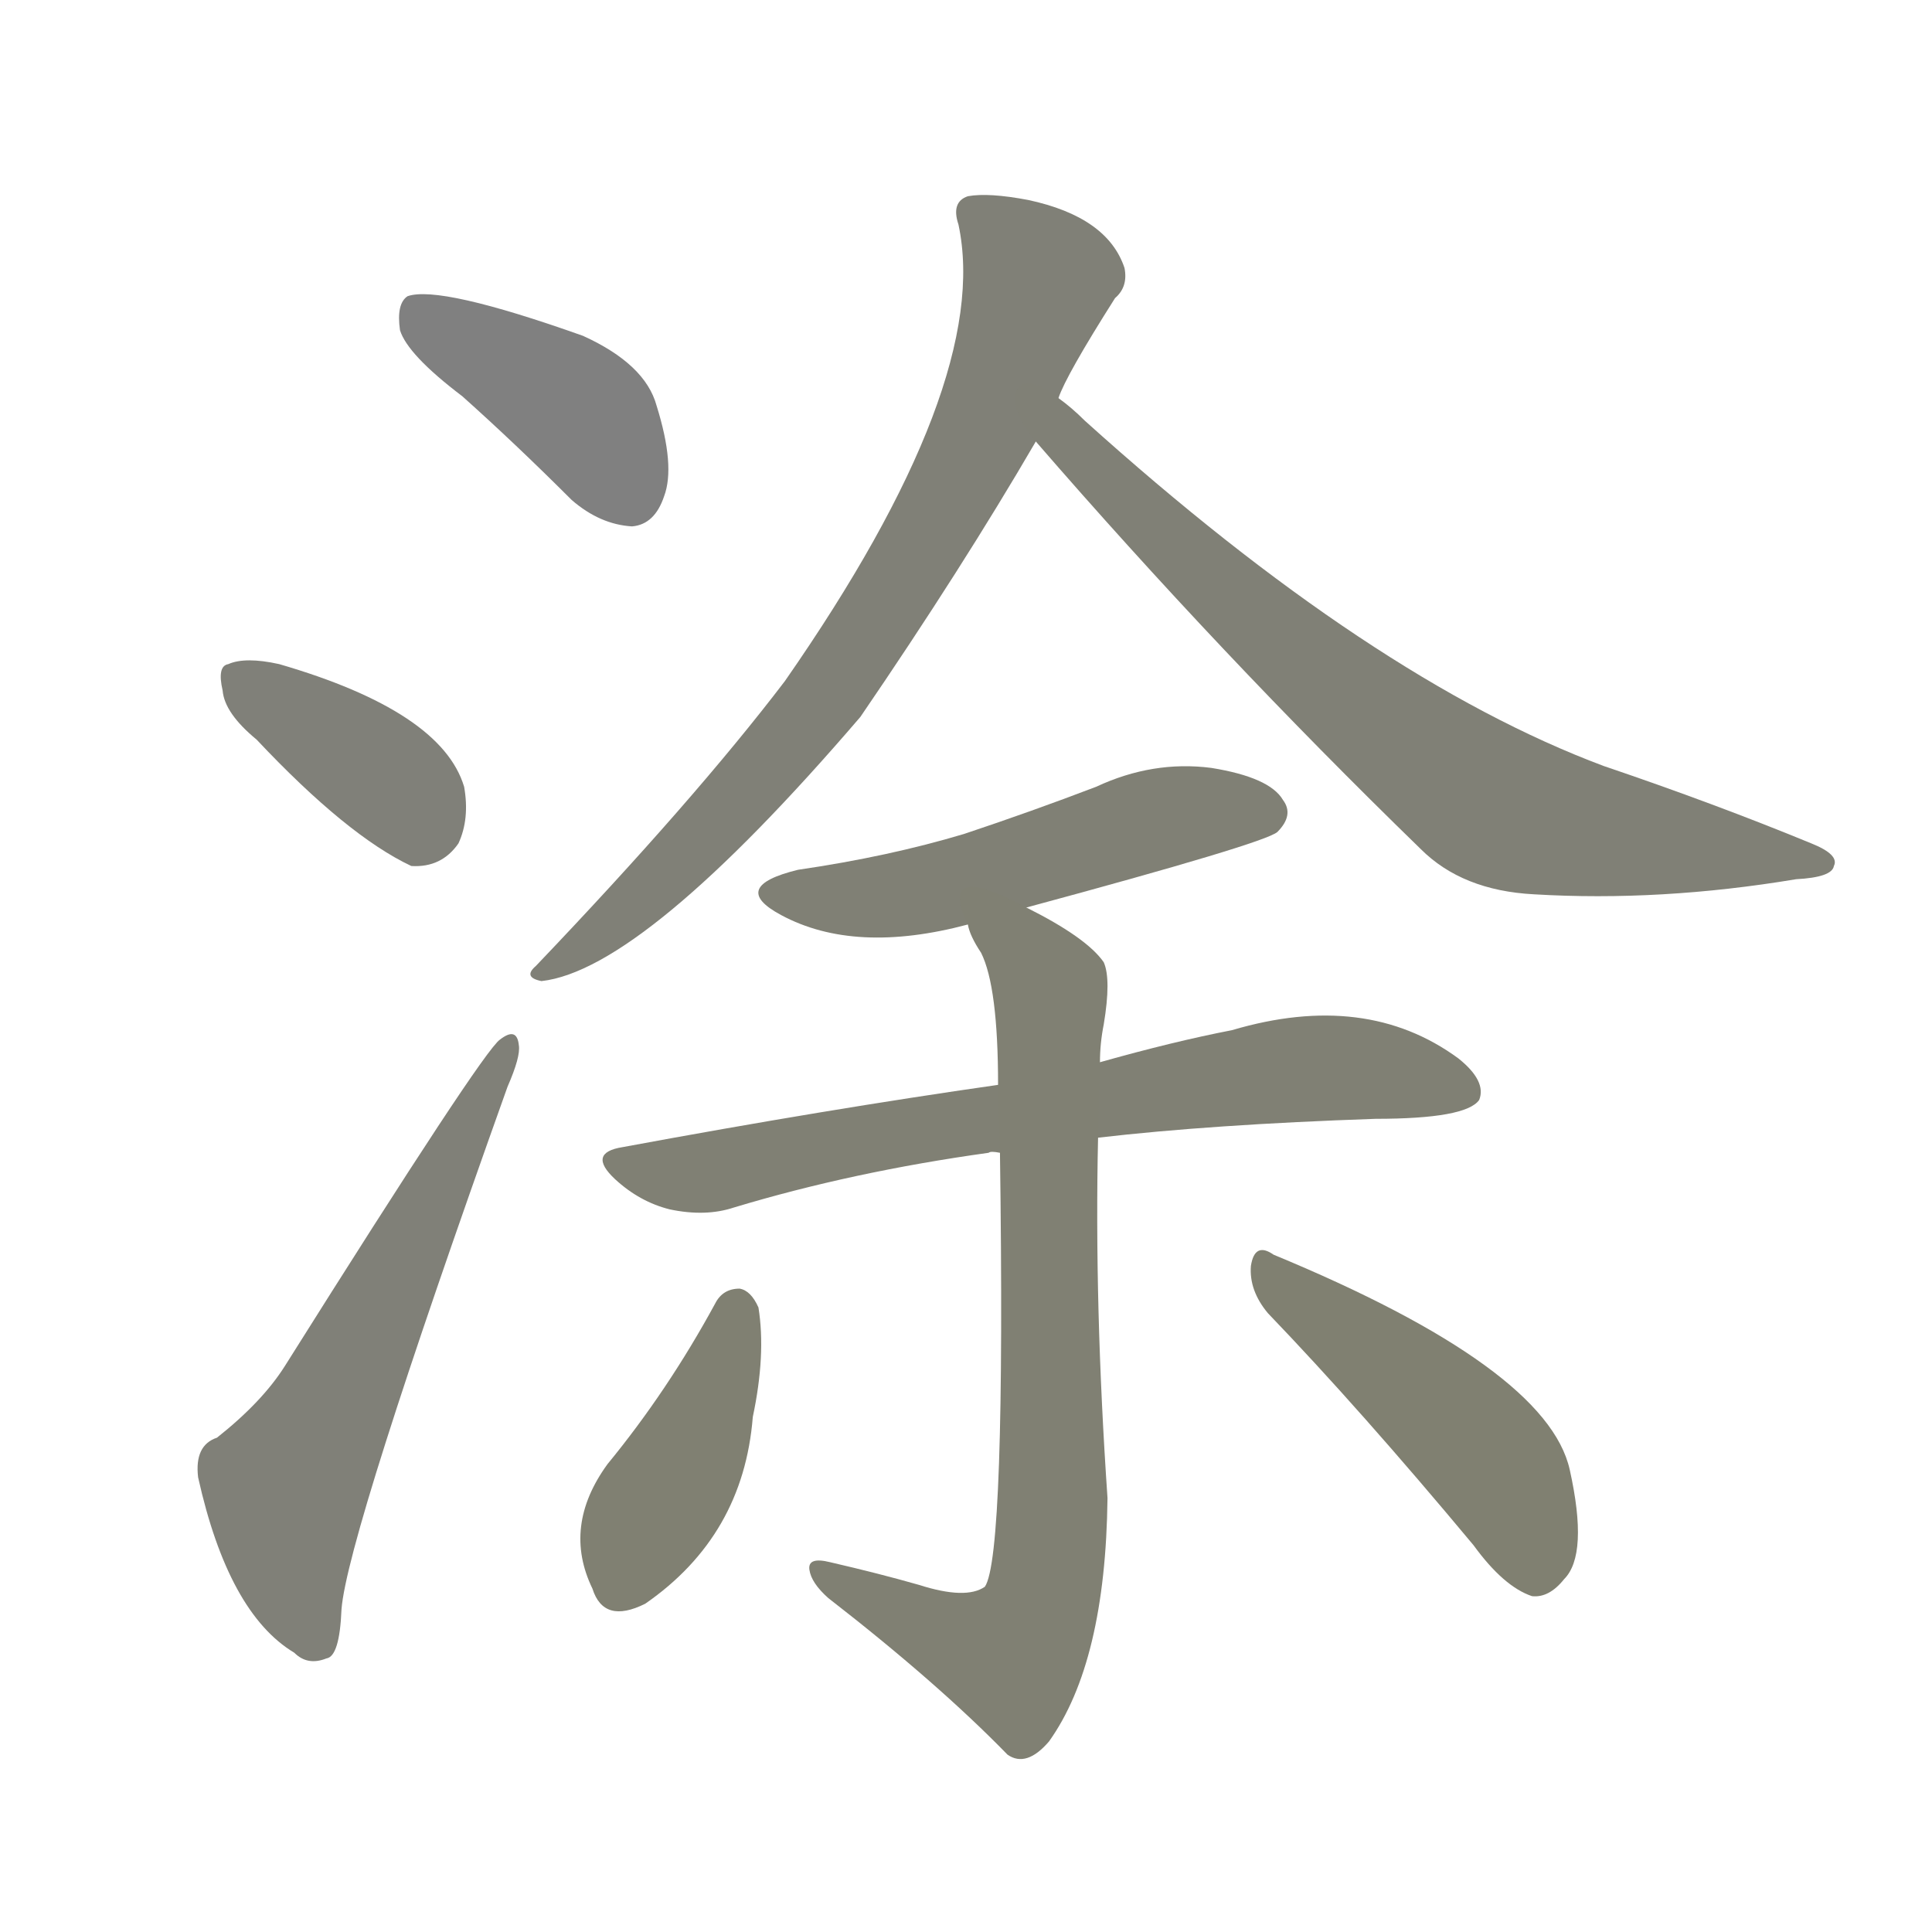 <svg version="1.1" viewBox="0 0 1024 1024" xmlns="http://www.w3.org/2000/svg">
  
  <g transform="scale(1, -1) translate(0, -900)">
    <style type="text/css">
        .stroke1 {fill: #808080;}
        .stroke2 {fill: #808079;}
        .stroke3 {fill: #808078;}
        .stroke4 {fill: #808077;}
        .stroke5 {fill: #808076;}
        .stroke6 {fill: #808075;}
        .stroke7 {fill: #808074;}
        .stroke8 {fill: #808073;}
        .stroke9 {fill: #808072;}
        .stroke10 {fill: #808071;}
        .stroke11 {fill: #808070;}
        .stroke12 {fill: #808069;}
        .stroke13 {fill: #808068;}
        .stroke14 {fill: #808067;}
        .stroke15 {fill: #808066;}
        .stroke16 {fill: #808065;}
        .stroke17 {fill: #808064;}
        .stroke18 {fill: #808063;}
        .stroke19 {fill: #808062;}
        .stroke20 {fill: #808061;}
        text {
            font-family: Helvetica;
            font-size: 50px;
            fill: #808060;
            paint-order: stroke;
            stroke: #000000;
            stroke-width: 4px;
            stroke-linecap: butt;
            stroke-linejoin: miter;
            font-weight: 800;
        }
    </style>

    <path d="M 245 690 Q 273 665 303 635 Q 318 622 335 621 Q 347 622 352 637 Q 358 653 348 685 Q 342 707 309 722 Q 233 749 216 743 Q 210 739 212 725 Q 216 712 245 690 Z" class="stroke1"/>
    <path d="M 136 508 Q 184 457 218 441 Q 234 440 243 453 Q 249 466 246 483 Q 234 523 148 548 Q 130 552 121 548 Q 115 547 118 534 Q 119 522 136 508 Z" class="stroke2"/>
    <path d="M 115 138 Q 103 134 105 117 Q 121 45 156 24 Q 163 17 173 21 Q 180 22 181 47 Q 184 86 269 324 Q 276 340 275 346 Q 274 356 265 349 Q 256 343 151 176 Q 139 157 115 138 Z" class="stroke3"/>
    <path d="M 561 689 Q 565 701 591 742 Q 598 748 596 758 Q 587 785 545 794 Q 524 798 513 796 Q 504 793 508 781 Q 526 697 416 539 Q 368 476 284 388 Q 277 382 287 380 Q 341 386 456 520 Q 510 599 549 666 L 561 689 Z" class="stroke4"/>
    <path d="M 549 666 Q 646 554 753 450 Q 775 428 813 426 Q 880 422 952 434 Q 971 435 972 441 Q 975 447 960 453 Q 909 474 850 494 Q 727 540 575 677 Q 568 684 561 689 C 538 708 529 689 549 666 Z" class="stroke5"/>
    <path d="M 544 419 Q 670 453 677 459 Q 686 468 680 476 Q 673 488 642 493 Q 611 497 581 483 Q 547 470 511 458 Q 471 446 423 439 Q 386 430 414 415 Q 453 394 513 410 L 544 419 Z" class="stroke6"/>
    <path d="M 582 297 Q 642 304 729 307 Q 777 307 784 317 Q 788 327 773 339 Q 724 375 653 354 Q 622 348 583 337 L 529 325 Q 438 312 330 292 Q 311 289 326 275 Q 339 263 355 259 Q 374 255 389 260 Q 452 279 524 289 Q 525 290 530 289 L 582 297 Z" class="stroke7"/>
    <path d="M 487 60 Q 466 66 440 72 Q 428 75 429 68 Q 430 61 439 53 Q 497 8 534 -30 Q 544 -37 556 -23 Q 586 19 587 106 Q 580 208 582 297 L 583 337 Q 583 347 585 357 Q 589 381 585 390 Q 576 403 544 419 C 518 433 500 437 513 410 Q 514 404 520 395 Q 529 377 529 325 L 530 289 Q 533 75 522 59 Q 512 52 487 60 Z" class="stroke8"/>
    <path d="M 379 209 Q 354 163 322 124 Q 298 91 314 58 Q 320 39 342 50 Q 394 86 399 149 Q 406 182 402 207 Q 398 216 392 217 Q 383 217 379 209 Z" class="stroke9"/>
    <path d="M 672 204 Q 721 153 781 81 Q 797 59 812 54 Q 821 53 829 63 Q 842 76 832 121 Q 820 175 675 235 Q 665 242 663 229 Q 662 216 672 204 Z" class="stroke10"/>
    
    
    
    
    
    
    
    
    
    </g>
</svg>